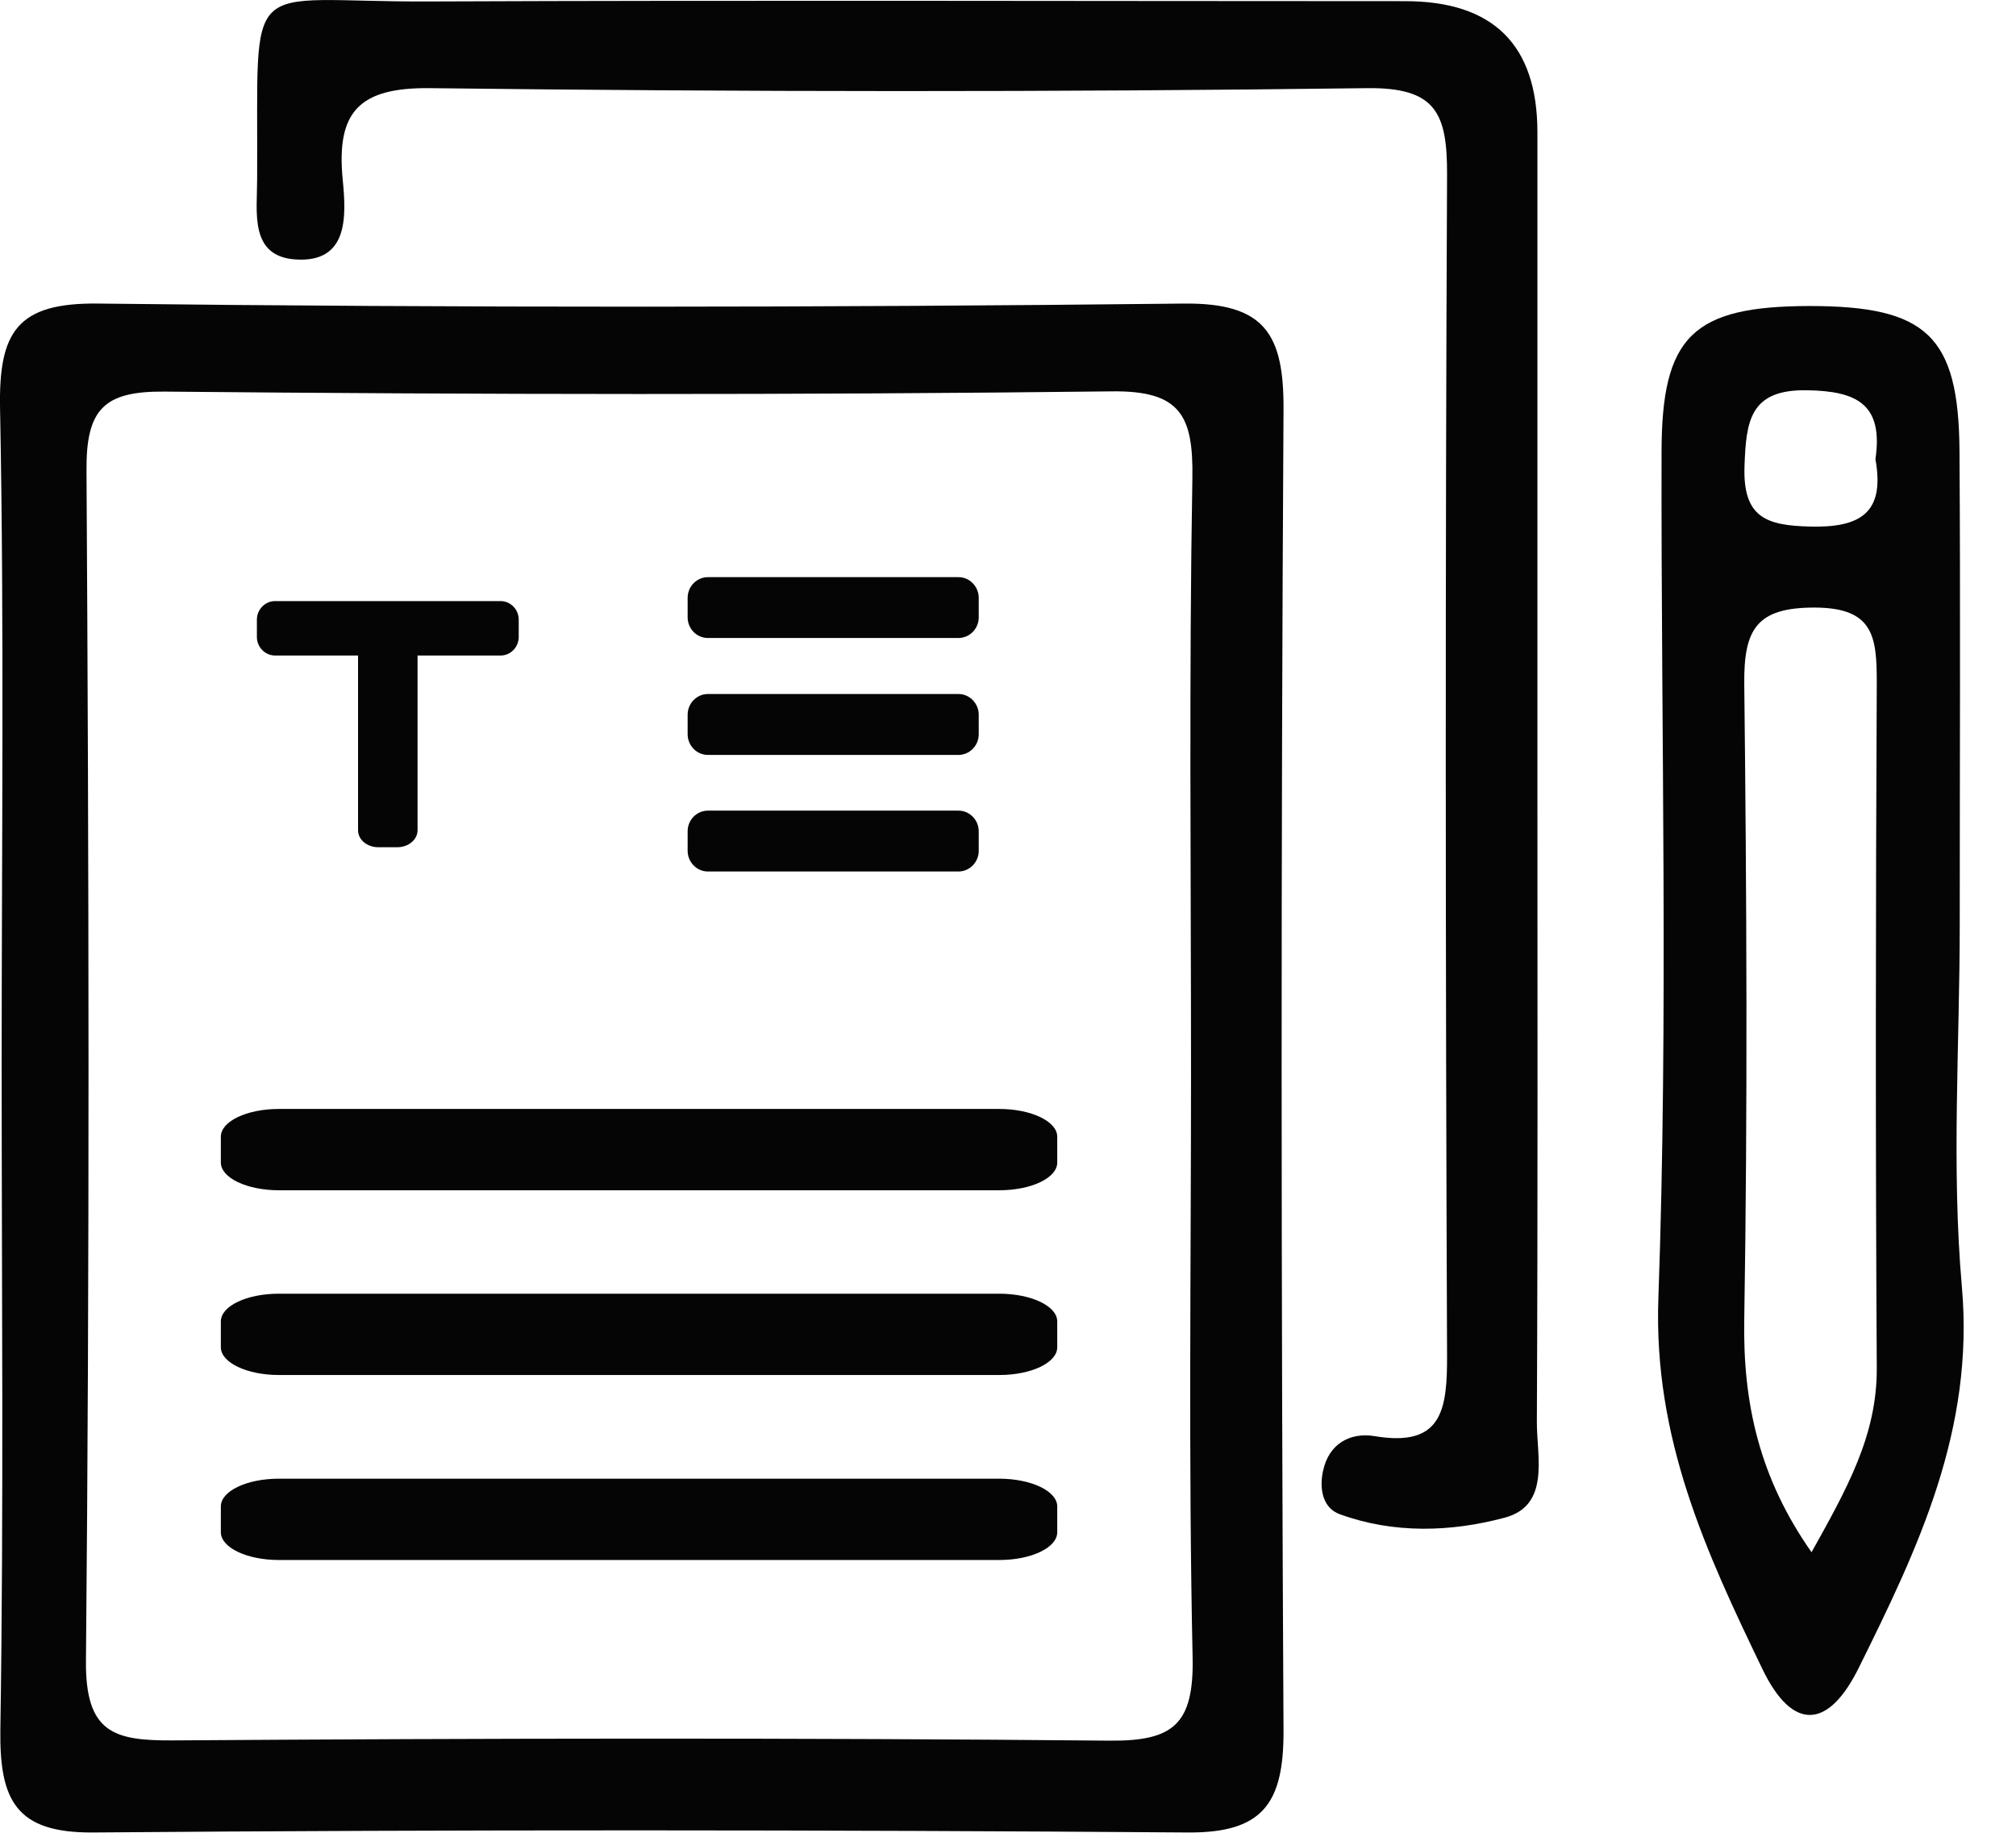 <svg width="33" height="30" viewBox="0 0 33 30" fill="none" xmlns="http://www.w3.org/2000/svg">
<path d="M0.027 17.42C0.027 13.846 0.07 10.267 0.001 6.692C-0.024 5.432 0.277 4.951 1.614 4.969C7.535 5.039 13.455 5.035 19.38 4.969C20.704 4.956 21.019 5.467 21.01 6.714C20.967 13.921 20.971 21.127 21.01 28.334C21.014 29.524 20.665 30.004 19.445 29.995C13.468 29.951 7.496 29.947 1.519 29.995C0.26 30.004 -0.011 29.466 0.006 28.307C0.062 24.675 0.027 21.048 0.027 17.416V17.42ZM19.496 17.566C19.496 14.322 19.462 11.073 19.518 7.829C19.535 6.798 19.32 6.392 18.198 6.406C13.033 6.467 7.862 6.459 2.697 6.41C1.709 6.401 1.407 6.688 1.416 7.706C1.455 14.198 1.468 20.686 1.407 27.179C1.394 28.373 1.873 28.492 2.826 28.488C7.94 28.453 13.054 28.444 18.164 28.492C19.203 28.501 19.544 28.228 19.522 27.13C19.453 23.944 19.496 20.748 19.496 17.561V17.566Z" fill="#050505"/>
<path d="M25.166 12.555C25.166 16.129 25.174 19.708 25.157 23.283C25.157 23.856 25.377 24.645 24.627 24.843C23.752 25.077 22.816 25.108 21.932 24.786C21.647 24.684 21.595 24.363 21.656 24.081C21.751 23.627 22.104 23.441 22.505 23.508C23.613 23.693 23.691 23.071 23.687 22.172C23.661 15.737 23.657 9.297 23.687 2.862C23.691 1.853 23.506 1.43 22.38 1.443C17.266 1.509 12.152 1.505 7.038 1.443C5.882 1.43 5.498 1.826 5.611 2.95C5.667 3.537 5.71 4.312 4.826 4.246C4.084 4.189 4.209 3.475 4.209 2.942C4.231 -0.501 3.92 0.037 7.012 0.024C12.342 0.002 17.671 0.019 23.001 0.019C24.441 0.019 25.163 0.732 25.166 2.157C25.166 5.621 25.166 9.09 25.166 12.555Z" fill="#050505"/>
<path d="M32.079 15.129C32.079 17.108 31.941 19.096 32.114 21.061C32.321 23.406 31.398 25.341 30.427 27.298C29.936 28.294 29.349 28.356 28.849 27.32C27.927 25.407 27.064 23.547 27.146 21.251C27.31 16.64 27.189 12.021 27.198 7.407C27.198 5.498 27.711 5.013 29.617 5.009C31.536 5.009 32.062 5.494 32.075 7.38C32.092 9.963 32.079 12.546 32.079 15.129V15.129ZM29.651 25.412C30.225 24.38 30.729 23.499 30.721 22.388C30.699 18.65 30.703 14.913 30.721 11.171C30.721 10.421 30.669 9.95 29.712 9.945C28.75 9.941 28.543 10.302 28.552 11.197C28.591 14.662 28.608 18.126 28.552 21.586C28.526 22.965 28.798 24.191 29.656 25.412H29.651ZM30.699 7.517C30.833 6.604 30.38 6.402 29.582 6.388C28.642 6.371 28.582 6.891 28.556 7.631C28.526 8.478 28.923 8.601 29.625 8.619C30.449 8.641 30.859 8.398 30.699 7.517Z" fill="#050505"/>
<path d="M15.689 11.36H11.588C11.407 11.36 11.256 11.51 11.256 11.7V12.017C11.256 12.202 11.402 12.357 11.588 12.357H15.689C15.87 12.357 16.021 12.207 16.021 12.017V11.7C16.021 11.515 15.874 11.36 15.689 11.36Z" fill="#050505"/>
<path d="M15.689 13.269H11.588C11.407 13.269 11.256 13.418 11.256 13.608V13.925C11.256 14.11 11.402 14.265 11.588 14.265H15.689C15.87 14.265 16.021 14.115 16.021 13.925V13.608C16.021 13.423 15.874 13.269 15.689 13.269Z" fill="#050505"/>
<path d="M16.357 18.152H4.564C4.038 18.152 3.615 18.355 3.615 18.606V19.029C3.615 19.28 4.042 19.483 4.564 19.483H16.357C16.884 19.483 17.306 19.28 17.306 19.029V18.606C17.306 18.355 16.879 18.152 16.357 18.152Z" fill="#050505"/>
<path d="M16.357 21.176H4.564C4.038 21.176 3.615 21.378 3.615 21.63V22.053C3.615 22.304 4.042 22.507 4.564 22.507H16.357C16.884 22.507 17.306 22.304 17.306 22.053V21.63C17.306 21.378 16.879 21.176 16.357 21.176Z" fill="#050505"/>
<path d="M16.357 24.204H4.564C4.038 24.204 3.615 24.407 3.615 24.658V25.081C3.615 25.332 4.042 25.535 4.564 25.535H16.357C16.884 25.535 17.306 25.332 17.306 25.081V24.658C17.306 24.407 16.879 24.204 16.357 24.204Z" fill="#050505"/>
<path d="M15.689 9.447H11.588C11.407 9.447 11.256 9.597 11.256 9.787V10.104C11.256 10.289 11.402 10.443 11.588 10.443H15.689C15.87 10.443 16.021 10.293 16.021 10.104V9.787C16.021 9.602 15.874 9.447 15.689 9.447Z" fill="#050505"/>
<path d="M8.189 9.839H4.503C4.339 9.839 4.205 9.976 4.205 10.143V10.426C4.205 10.593 4.339 10.73 4.503 10.73H5.861V13.59C5.861 13.745 6.008 13.868 6.193 13.868H6.503C6.685 13.868 6.835 13.745 6.835 13.59V10.73H8.194C8.358 10.73 8.491 10.593 8.491 10.426V10.143C8.491 9.976 8.358 9.839 8.194 9.839H8.189Z" fill="#050505"/>
</svg>
